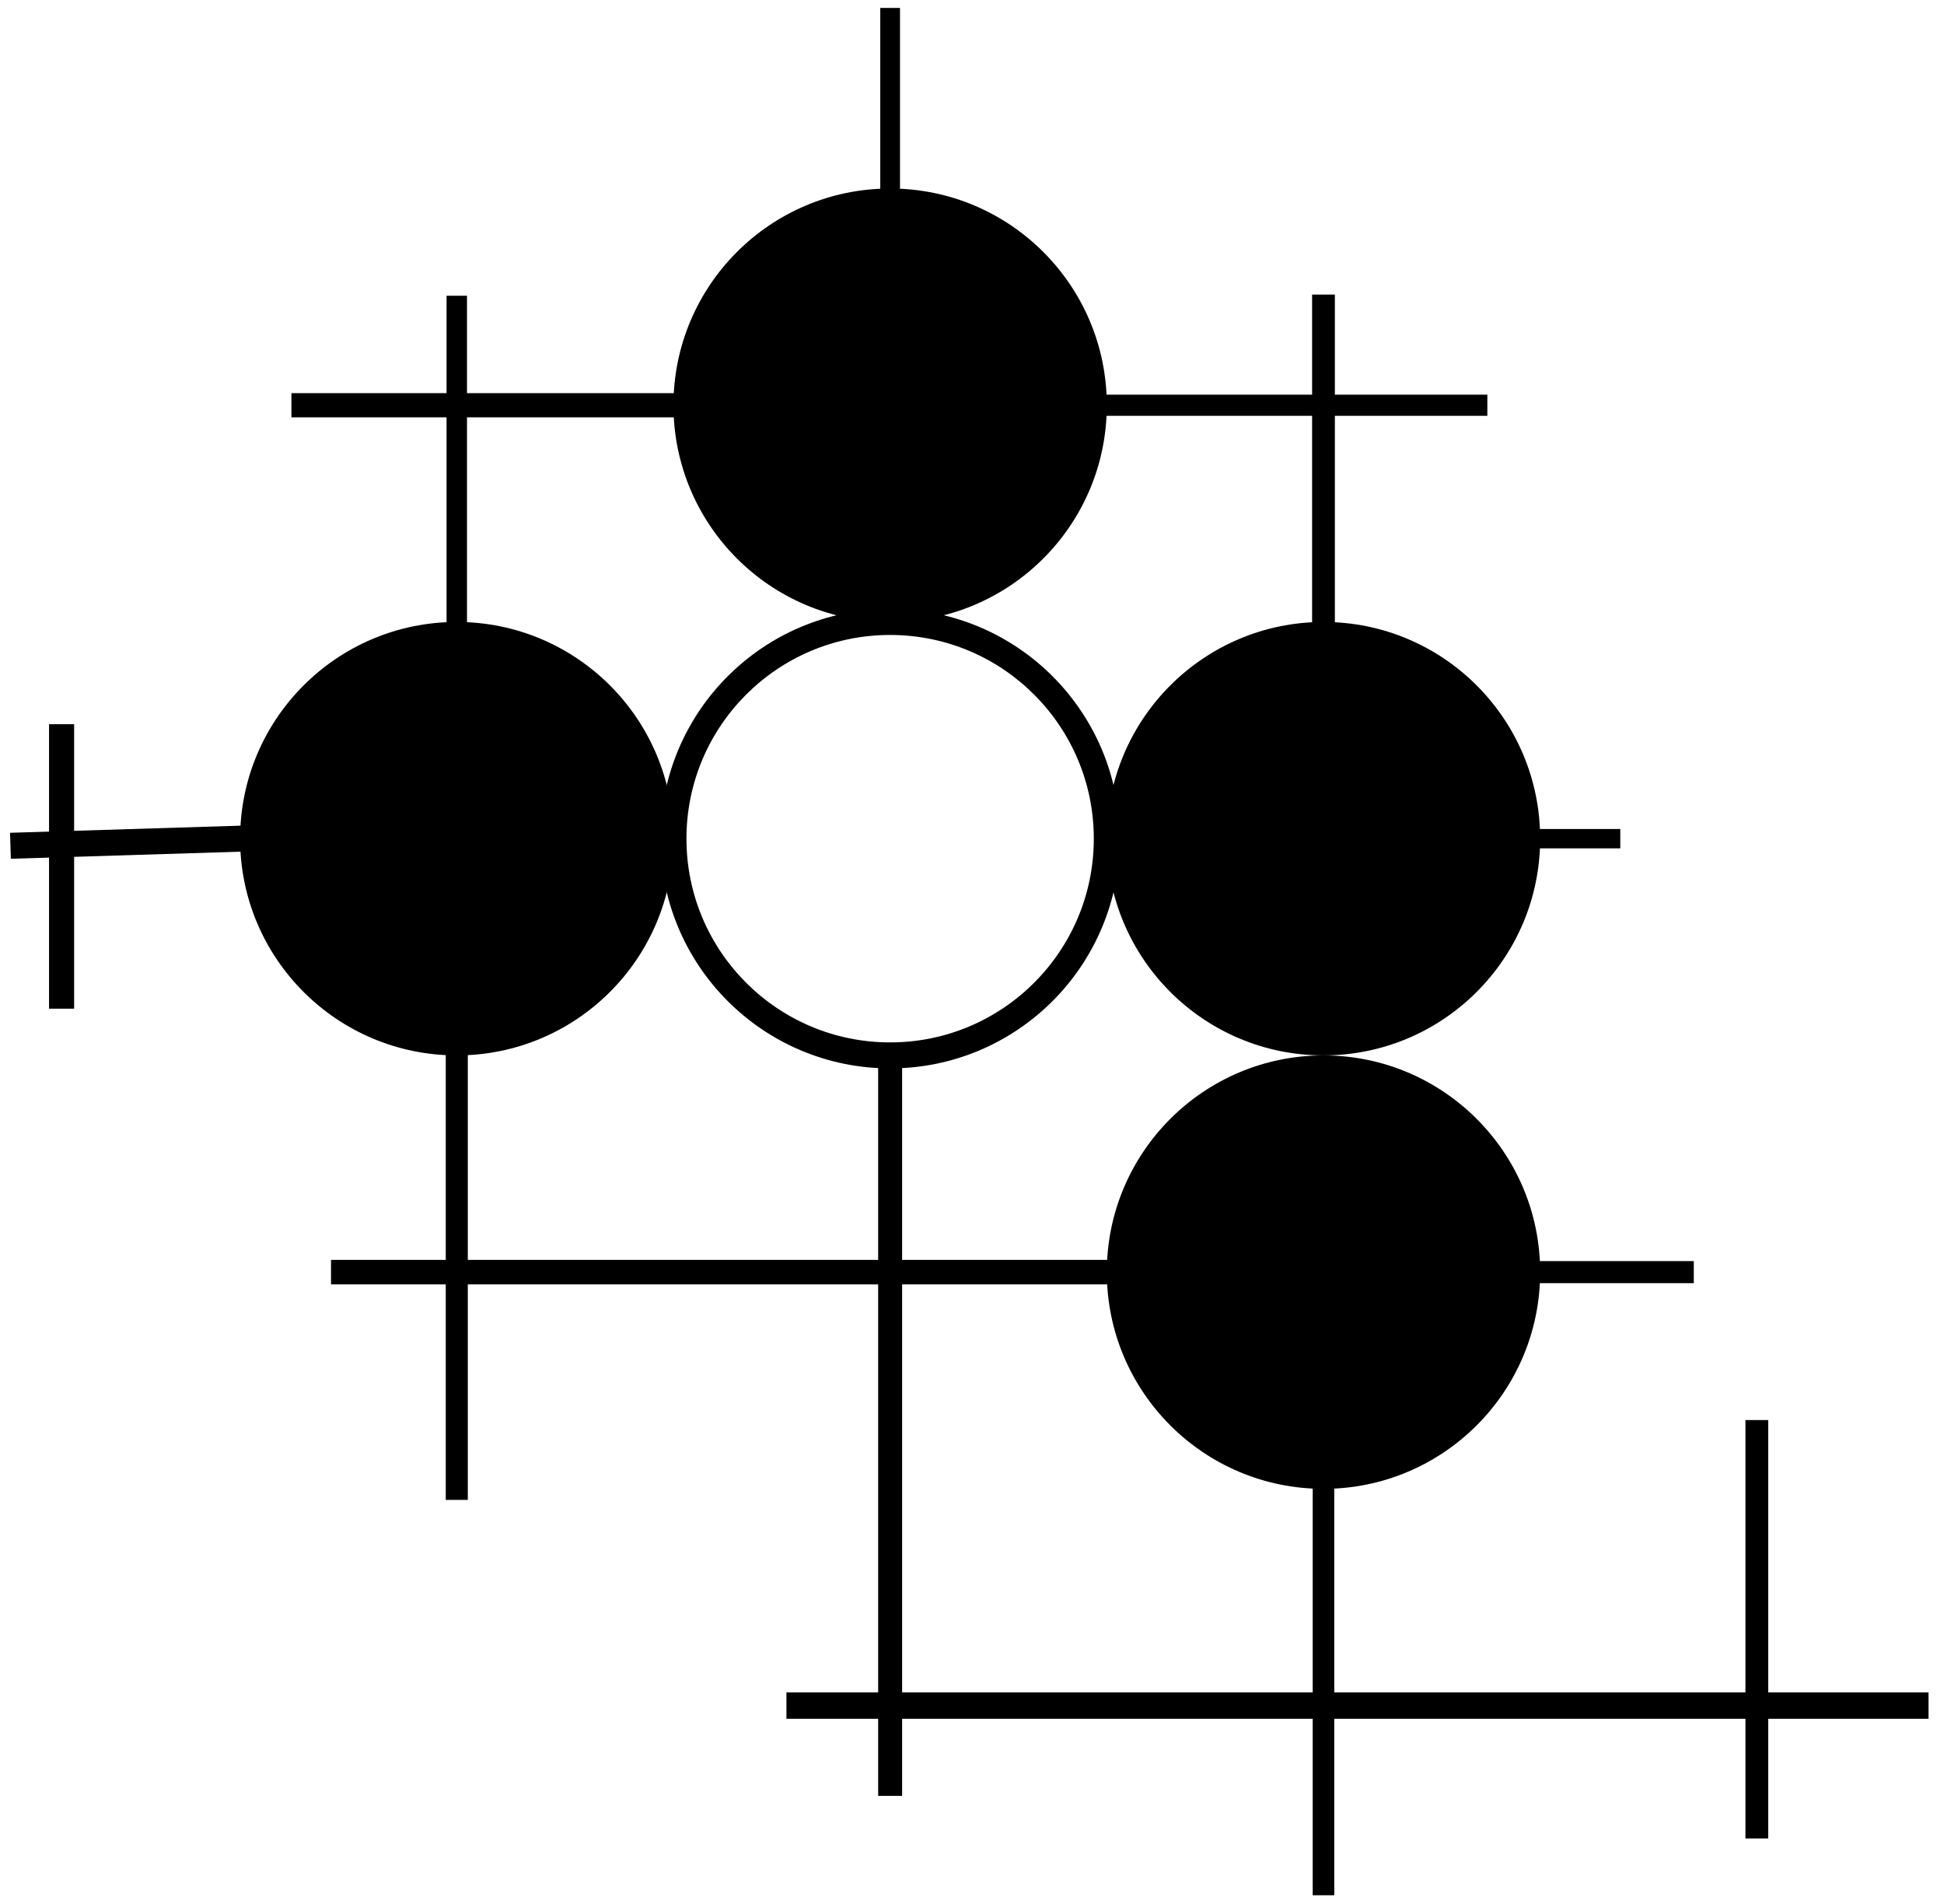 <svg width="193" height="189" viewBox="0 0 193 189" fill="none" xmlns="http://www.w3.org/2000/svg">
<path d="M131.395 147.779C143.275 147.779 152.906 138.148 152.906 126.268C152.906 114.388 143.275 104.757 131.395 104.757C119.515 104.757 109.884 114.388 109.884 126.268C109.884 138.148 119.515 147.779 131.395 147.779Z" fill="black"/>
<path d="M131.395 104.756C143.275 104.756 152.906 95.125 152.906 83.245C152.906 71.365 143.275 61.734 131.395 61.734C119.515 61.734 109.884 71.365 109.884 83.245C109.884 95.125 119.515 104.756 131.395 104.756Z" fill="black"/>
<path fill-rule="evenodd" clip-rule="evenodd" d="M88.372 63.024C77.204 63.024 68.151 72.077 68.151 83.245C68.151 94.413 77.204 103.466 88.372 103.466C99.54 103.466 108.593 94.413 108.593 83.245C108.593 72.077 99.54 63.024 88.372 63.024ZM65.571 83.245C65.571 70.652 75.779 60.444 88.372 60.444C100.965 60.444 111.173 70.652 111.173 83.245C111.173 95.838 100.965 106.046 88.372 106.046C75.779 106.046 65.571 95.838 65.571 83.245Z" fill="black"/>
<path d="M45.349 104.756C57.229 104.756 66.86 95.125 66.86 83.245C66.86 71.365 57.229 61.734 45.349 61.734C33.469 61.734 23.838 71.365 23.838 83.245C23.838 95.125 33.469 104.756 45.349 104.756Z" fill="black"/>
<path d="M88.372 61.734C100.252 61.734 109.883 52.103 109.883 40.223C109.883 28.343 100.252 18.712 88.372 18.712C76.492 18.712 66.861 28.343 66.861 40.223C66.861 52.103 76.492 61.734 88.372 61.734Z" fill="black"/>
<path fill-rule="evenodd" clip-rule="evenodd" d="M46.444 103.662V148.874H44.254V103.662H46.444Z" fill="black"/>
<path fill-rule="evenodd" clip-rule="evenodd" d="M46.364 29.354V62.749H44.334V29.354H46.364Z" fill="black"/>
<path fill-rule="evenodd" clip-rule="evenodd" d="M89.352 0.788V19.691H87.392V0.788H89.352Z" fill="black"/>
<path fill-rule="evenodd" clip-rule="evenodd" d="M108.833 39.173H147.663V41.273H108.833V39.173Z" fill="black"/>
<path fill-rule="evenodd" clip-rule="evenodd" d="M28.931 39.023H68.061V41.423H28.931V39.023Z" fill="black"/>
<path fill-rule="evenodd" clip-rule="evenodd" d="M25.167 84.495L1.077 85.239L0.998 82.66L25.087 81.916L25.167 84.495Z" fill="black"/>
<path fill-rule="evenodd" clip-rule="evenodd" d="M151.946 82.285H160.862V84.205H151.946V82.285Z" fill="black"/>
<path fill-rule="evenodd" clip-rule="evenodd" d="M32.863 125.053H111.098V127.483H32.863V125.053Z" fill="black"/>
<path fill-rule="evenodd" clip-rule="evenodd" d="M7.359 71.882V100.119H4.869V71.882H7.359Z" fill="black"/>
<path fill-rule="evenodd" clip-rule="evenodd" d="M89.562 103.567V178.252H87.182V103.567H89.562Z" fill="black"/>
<path fill-rule="evenodd" clip-rule="evenodd" d="M132.465 146.709V188.117H130.325V146.709H132.465Z" fill="black"/>
<path fill-rule="evenodd" clip-rule="evenodd" d="M151.811 125.173H168.159V127.363H151.811V125.173Z" fill="black"/>
<path fill-rule="evenodd" clip-rule="evenodd" d="M78.077 167.981H191.464V170.601H78.077V167.981Z" fill="black"/>
<path fill-rule="evenodd" clip-rule="evenodd" d="M175.547 140.951V182.479H173.287V140.951H175.547Z" fill="black"/>
<path fill-rule="evenodd" clip-rule="evenodd" d="M132.525 29.239V62.864H130.265V29.239H132.525Z" fill="black"/>
</svg>
